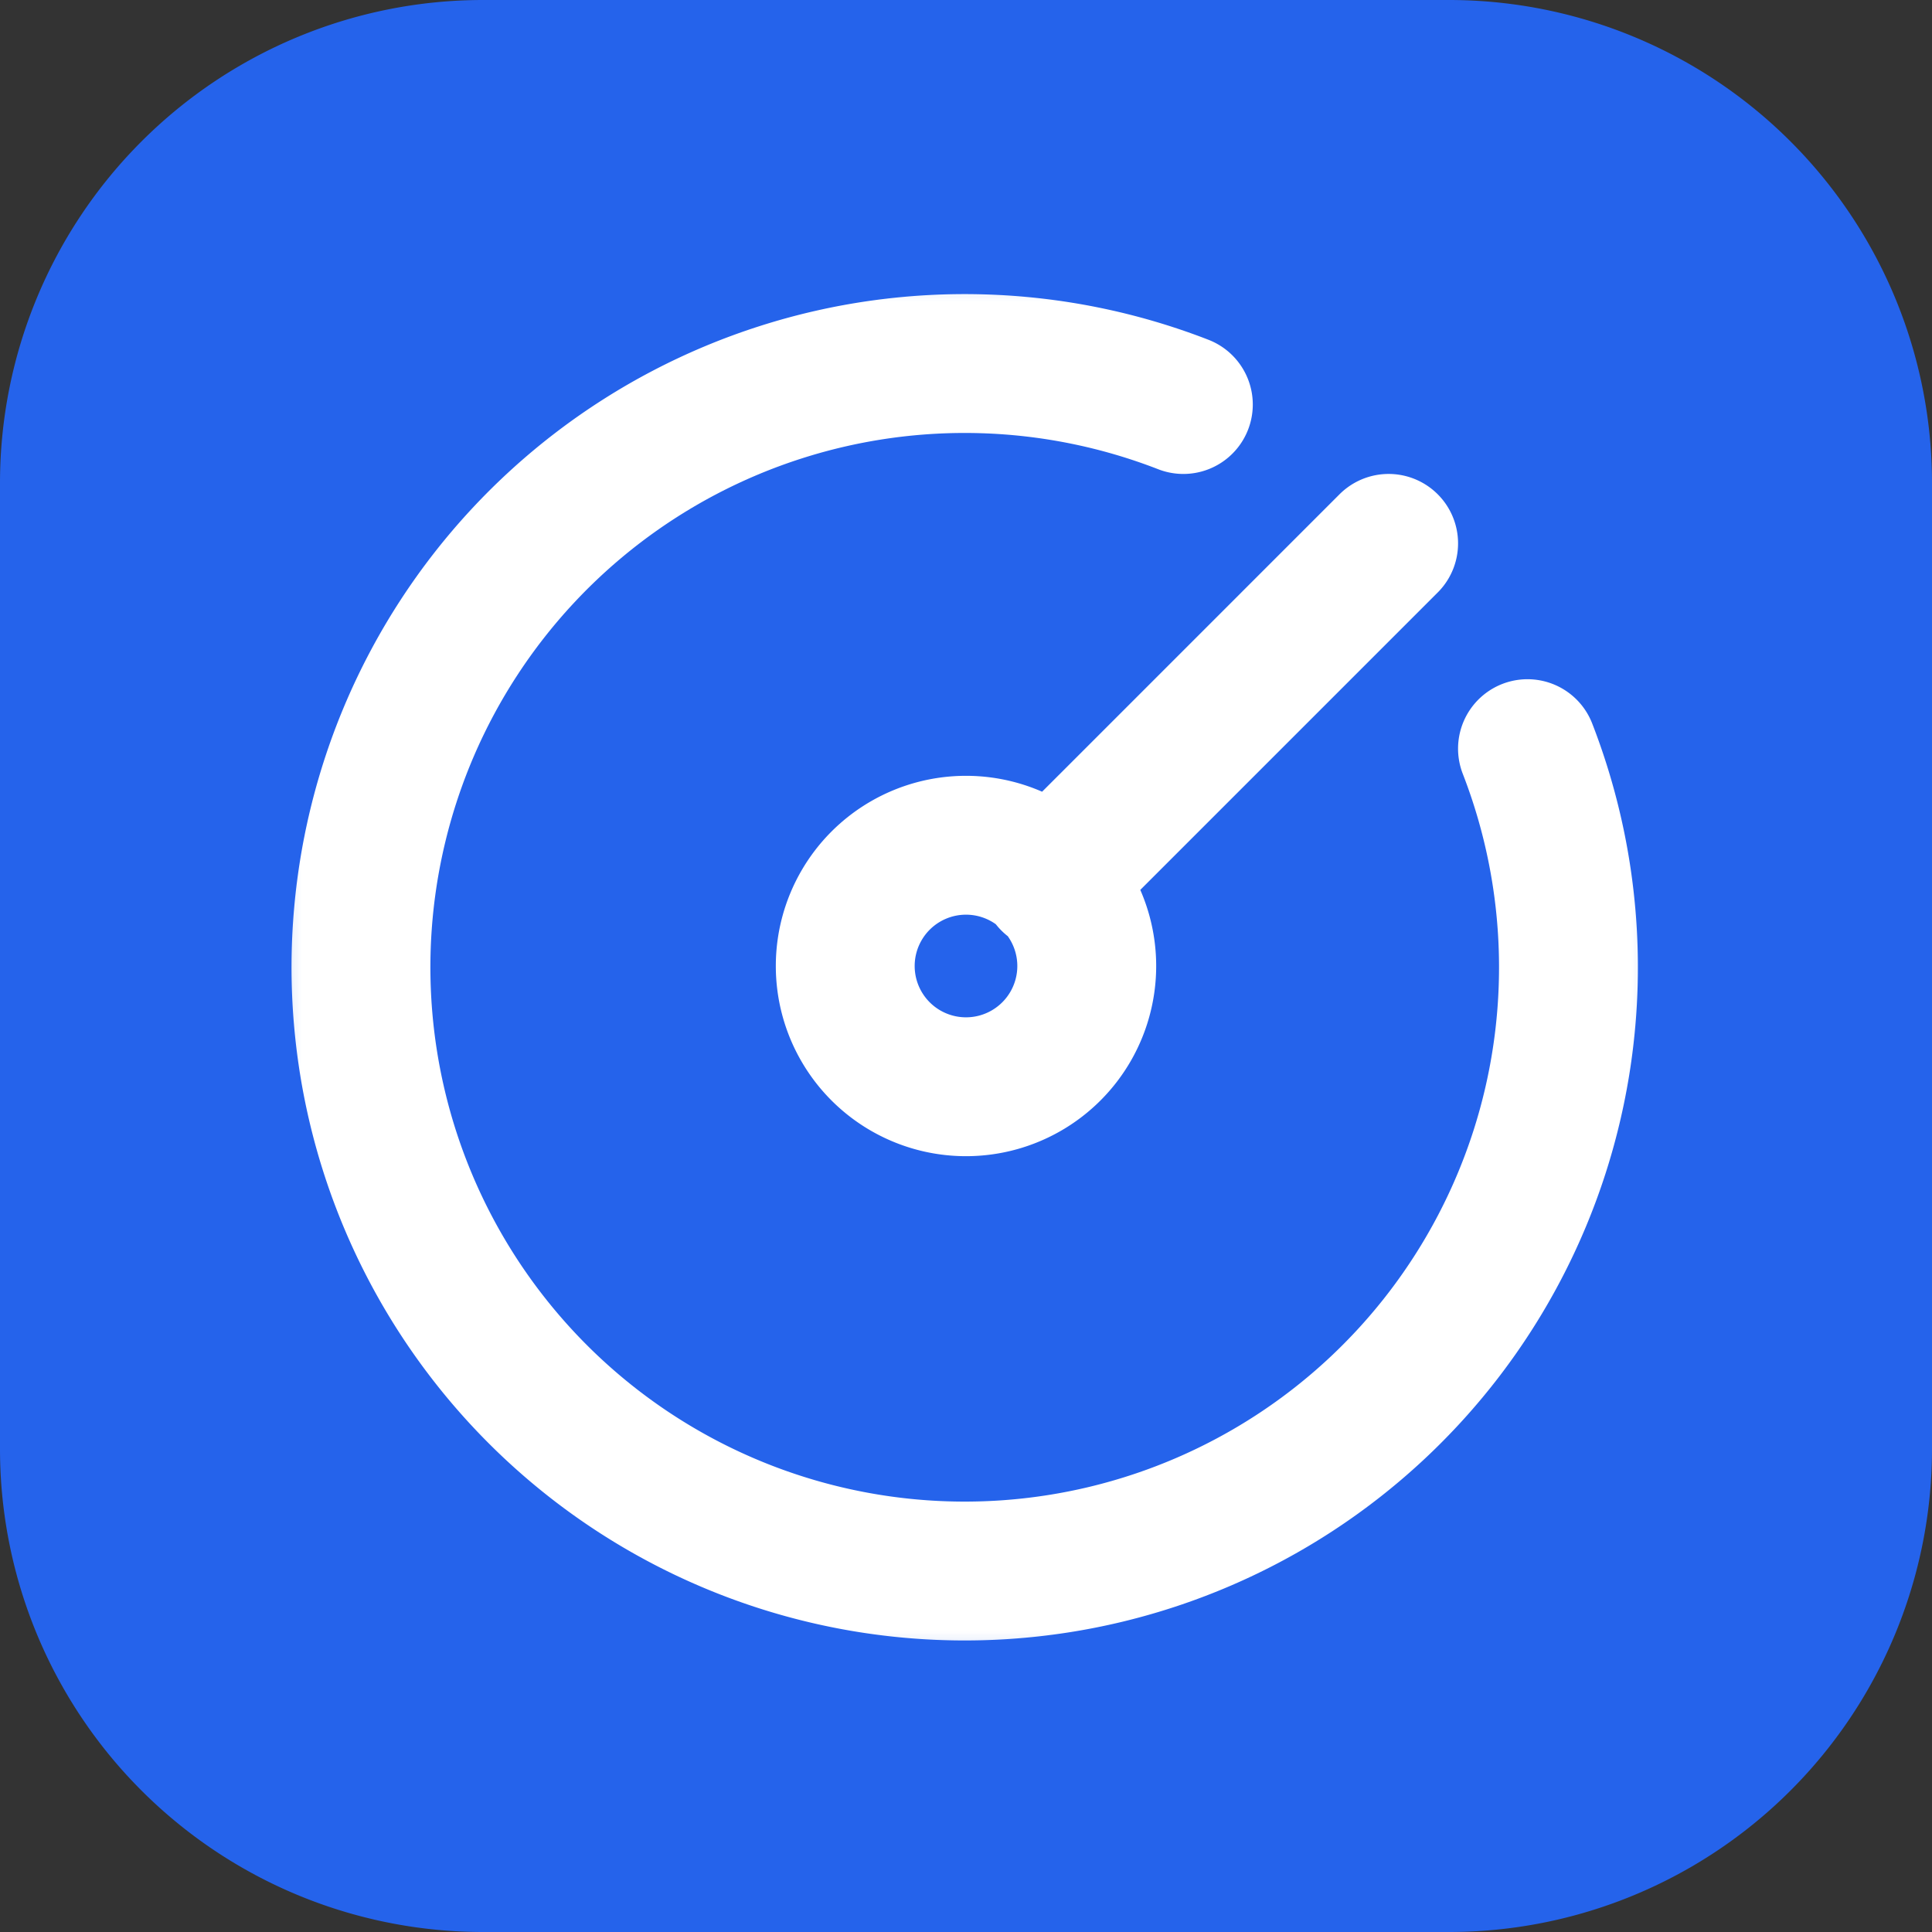 <svg xmlns="http://www.w3.org/2000/svg" fill="none" viewBox="0 0 16 16">
  <rect x="0" y="0" width="16" height="16" fill="#333333" stroke="none"/>
  <g clip-path="url(#a)">
    <path fill="#2563EB" d="M12 0H4a4 4 0 0 0-4 4v8a4 4 0 0 0 4 4h8a4 4 0 0 0 4-4V4a4 4 0 0 0-4-4"/>
    <mask id="b" width="12" height="12" x="2" y="2" maskUnits="userSpaceOnUse" style="mask-type:luminance">
      <path fill="#fff" d="M2 2h12v12H2z"/>
    </mask>
    <g stroke="#fff" stroke-linecap="round" stroke-linejoin="round" stroke-width="1.15" mask="url(#b)">
      <path d="M9.8 3.35a5 5 0 1 0 2.85 2.85"/>
      <path d="m8.7 7.3 2.8-2.8M8 9a1 1 0 1 0 0-2 1 1 0 0 0 0 2"/>
    </g>
  </g>
  <defs>
    <clipPath id="a">
      <path fill="#fff" d="M0 0h16v16H0z"/>
    </clipPath>
  </defs>
</svg>
